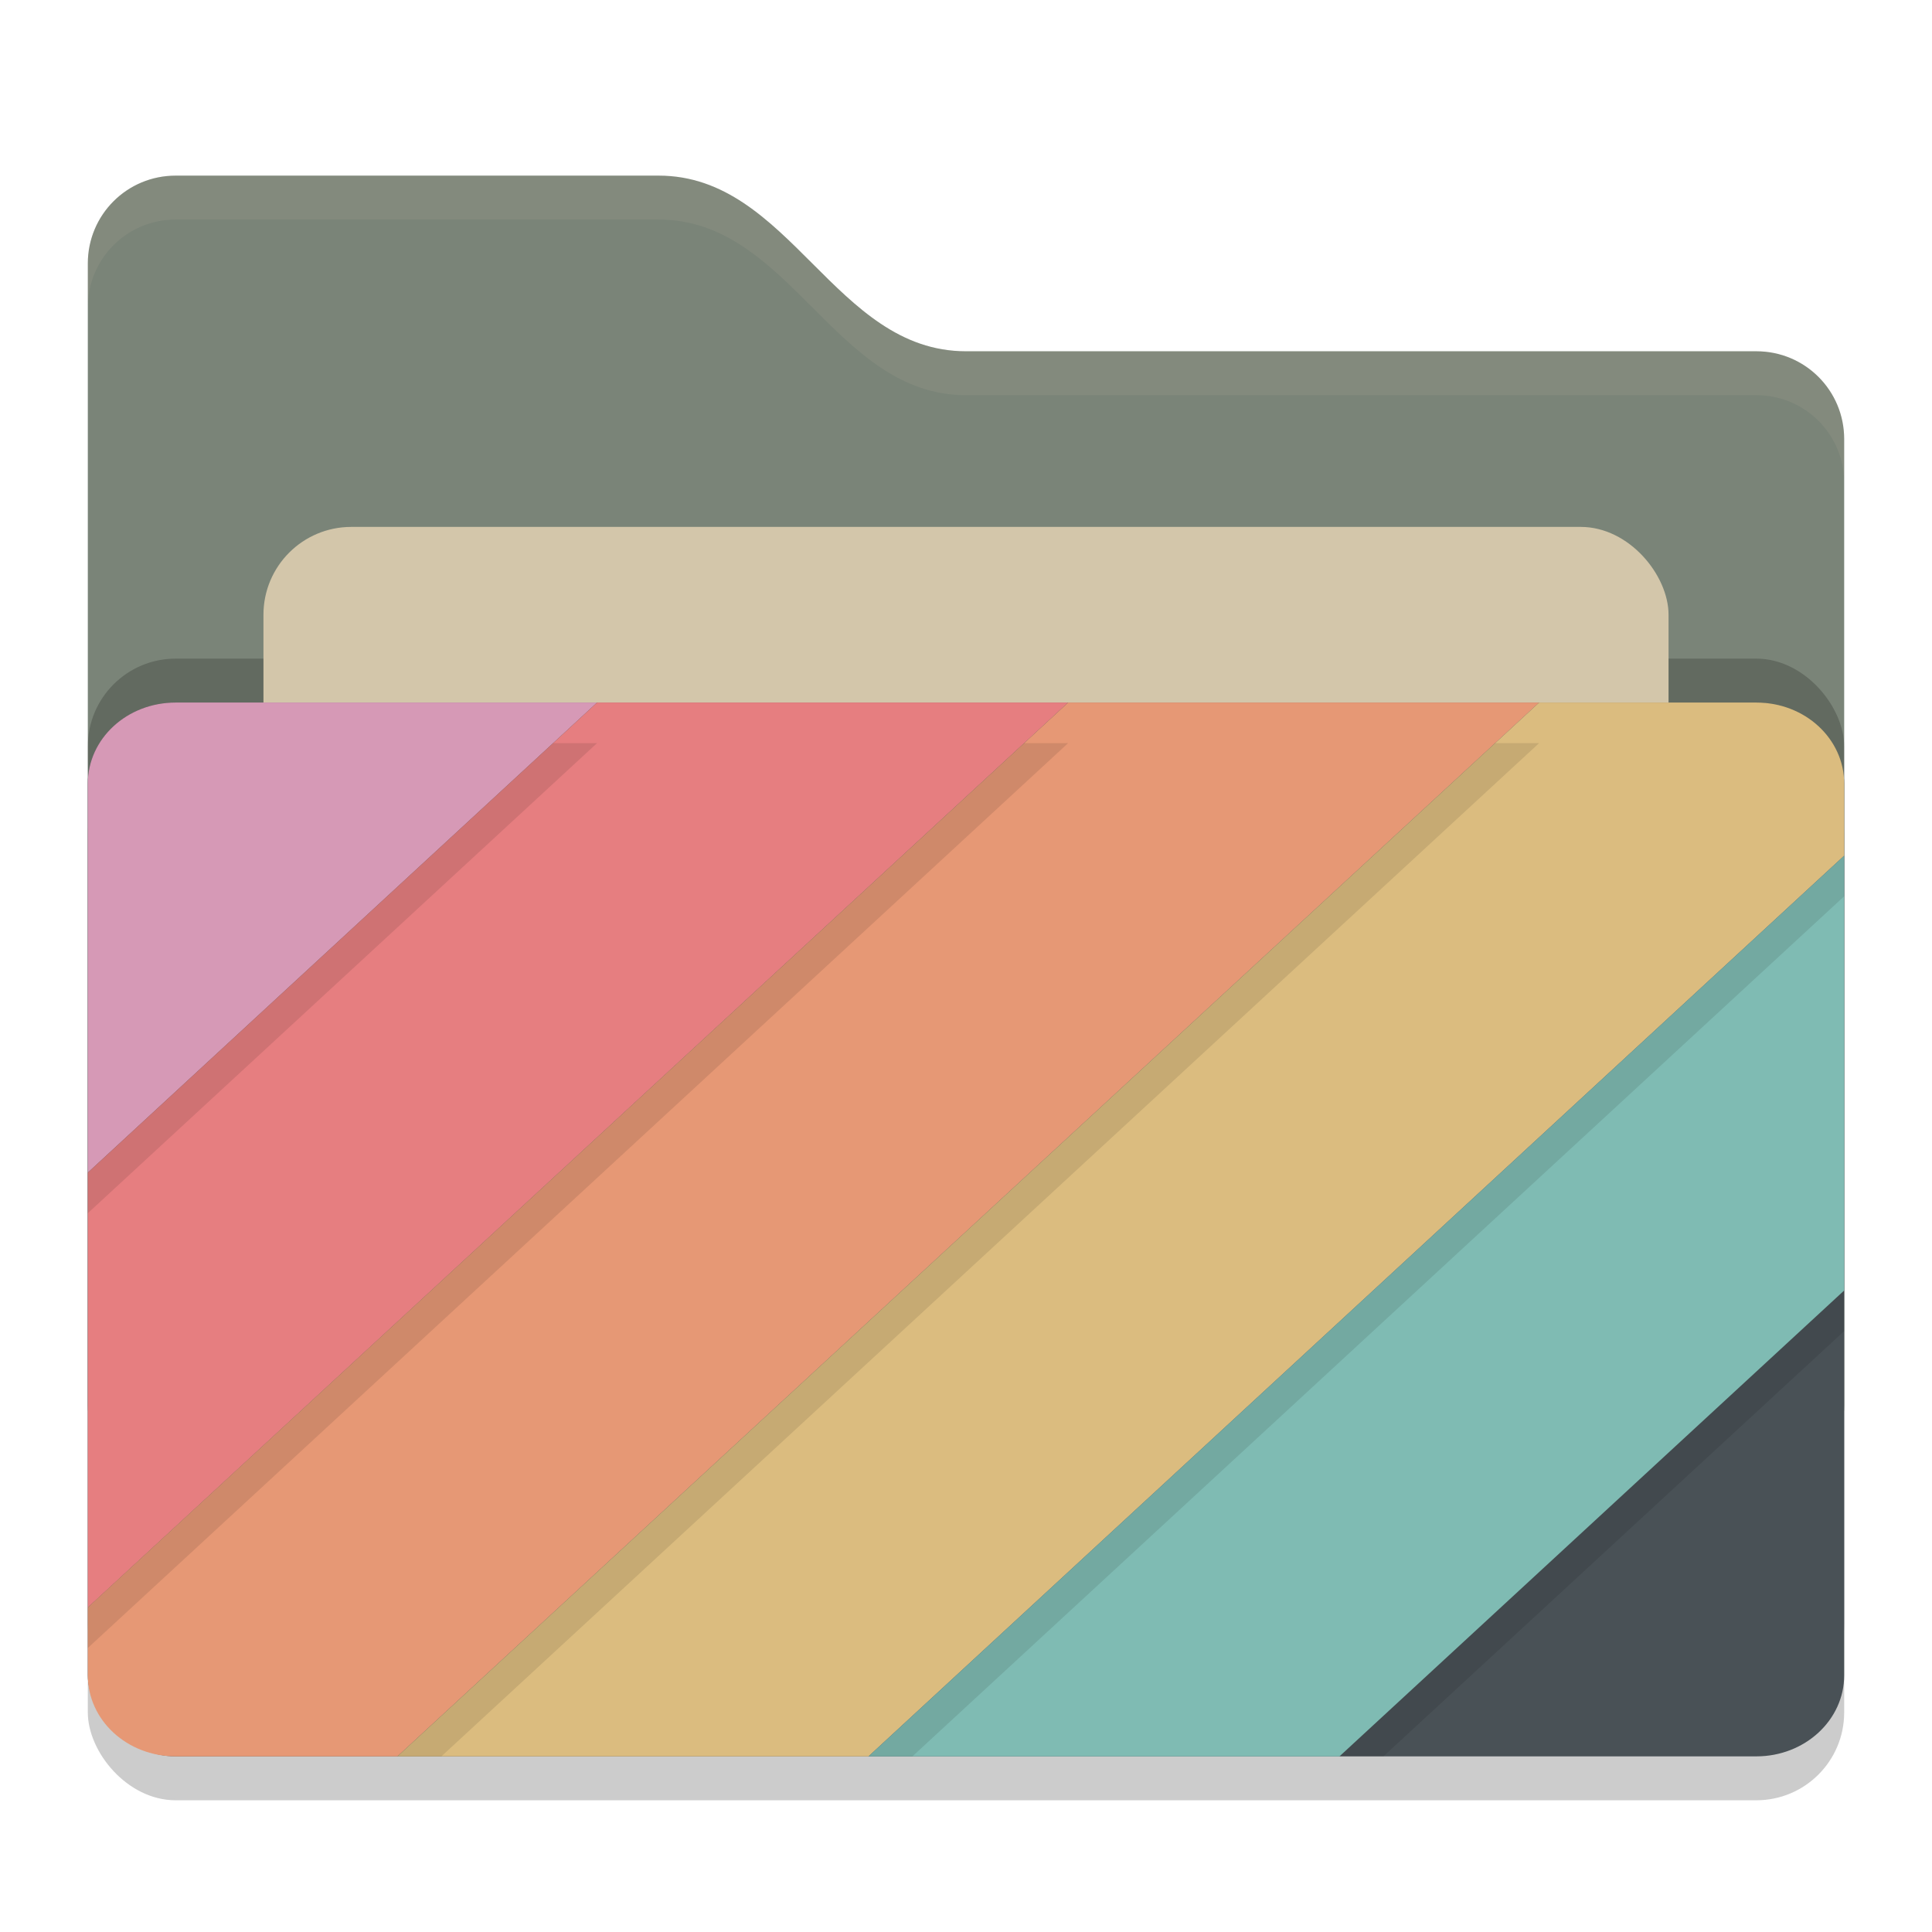 <svg xmlns="http://www.w3.org/2000/svg" width="22" height="22" version="1">
 <rect style="opacity:0.2" width="20" height="12" x="1" y="8.5" rx="1" ry="1"/>
 <path style="fill:#7a8478" d="m 1,16 c 0,0.554 0.446,1 1,1 h 18 c 0.554,0 1,-0.446 1,-1 V 5 C 21,4.446 20.554,4 20,4 H 11 C 9.5,4 9,2 7.5,2 H 2 C 1.446,2 1,2.446 1,3"/>
 <path style="opacity:0.1;fill:#d3c6aa" d="M 2,2 C 1.446,2 1,2.446 1,3 v 0.5 c 0,-0.554 0.446,-1 1,-1 h 5.5 c 1.5,0 2,2 3.5,2 h 9 c 0.554,0 1,0.446 1,1 V 5 C 21,4.446 20.554,4 20,4 H 11 C 9.5,4 9,2 7.5,2 Z"/>
 <rect style="opacity:0.2" width="20" height="12" x="1" y="7.5" rx="1" ry="1"/>
 <rect style="fill:#d3c6aa" width="16" height="8" x="3" y="6" rx="1" ry="1"/>
 <rect style="fill:#495156" width="20" height="12" x="1" y="8" rx="1" ry=".923"/>
 <path style="fill:#d699b6" d="m 2,8 c -0.554,0 -1,0.412 -1,0.923 v 4.43 L 6.799,8 Z"/>
 <path style="fill:#e67e80" d="M 6.799,8 1,13.353 v 4.952 L 12.163,8 Z"/>
 <path style="fill:#e69875" d="M 12.163,8 1,18.304 v 0.773 C 1,19.588 1.446,20 2,20 h 2.526 l 13,-12 z"/>
 <path style="fill:#dbbc7f" d="M 17.526,8 4.526,20 H 9.89 L 21,9.744 V 8.923 C 21,8.412 20.554,8 20,8 Z"/>
 <path style="fill:#7fbbb3" d="M 21,9.744 9.89,20 h 5.363 L 21,14.695 Z"/>
 <path style="opacity:0.1" d="M 6.299,8.462 1,13.353 v 0.462 L 6.799,8.462 Z m 5.364,0 L 1,18.304 v 0.462 L 12.163,8.462 Z m 5.363,0 L 4.526,20 h 0.5 l 12.5,-11.538 z M 21,9.744 9.89,20 h 0.5 L 21,10.206 Z M 21,14.695 15.253,20 h 0.5 L 21,15.157 Z"/>
</svg>
